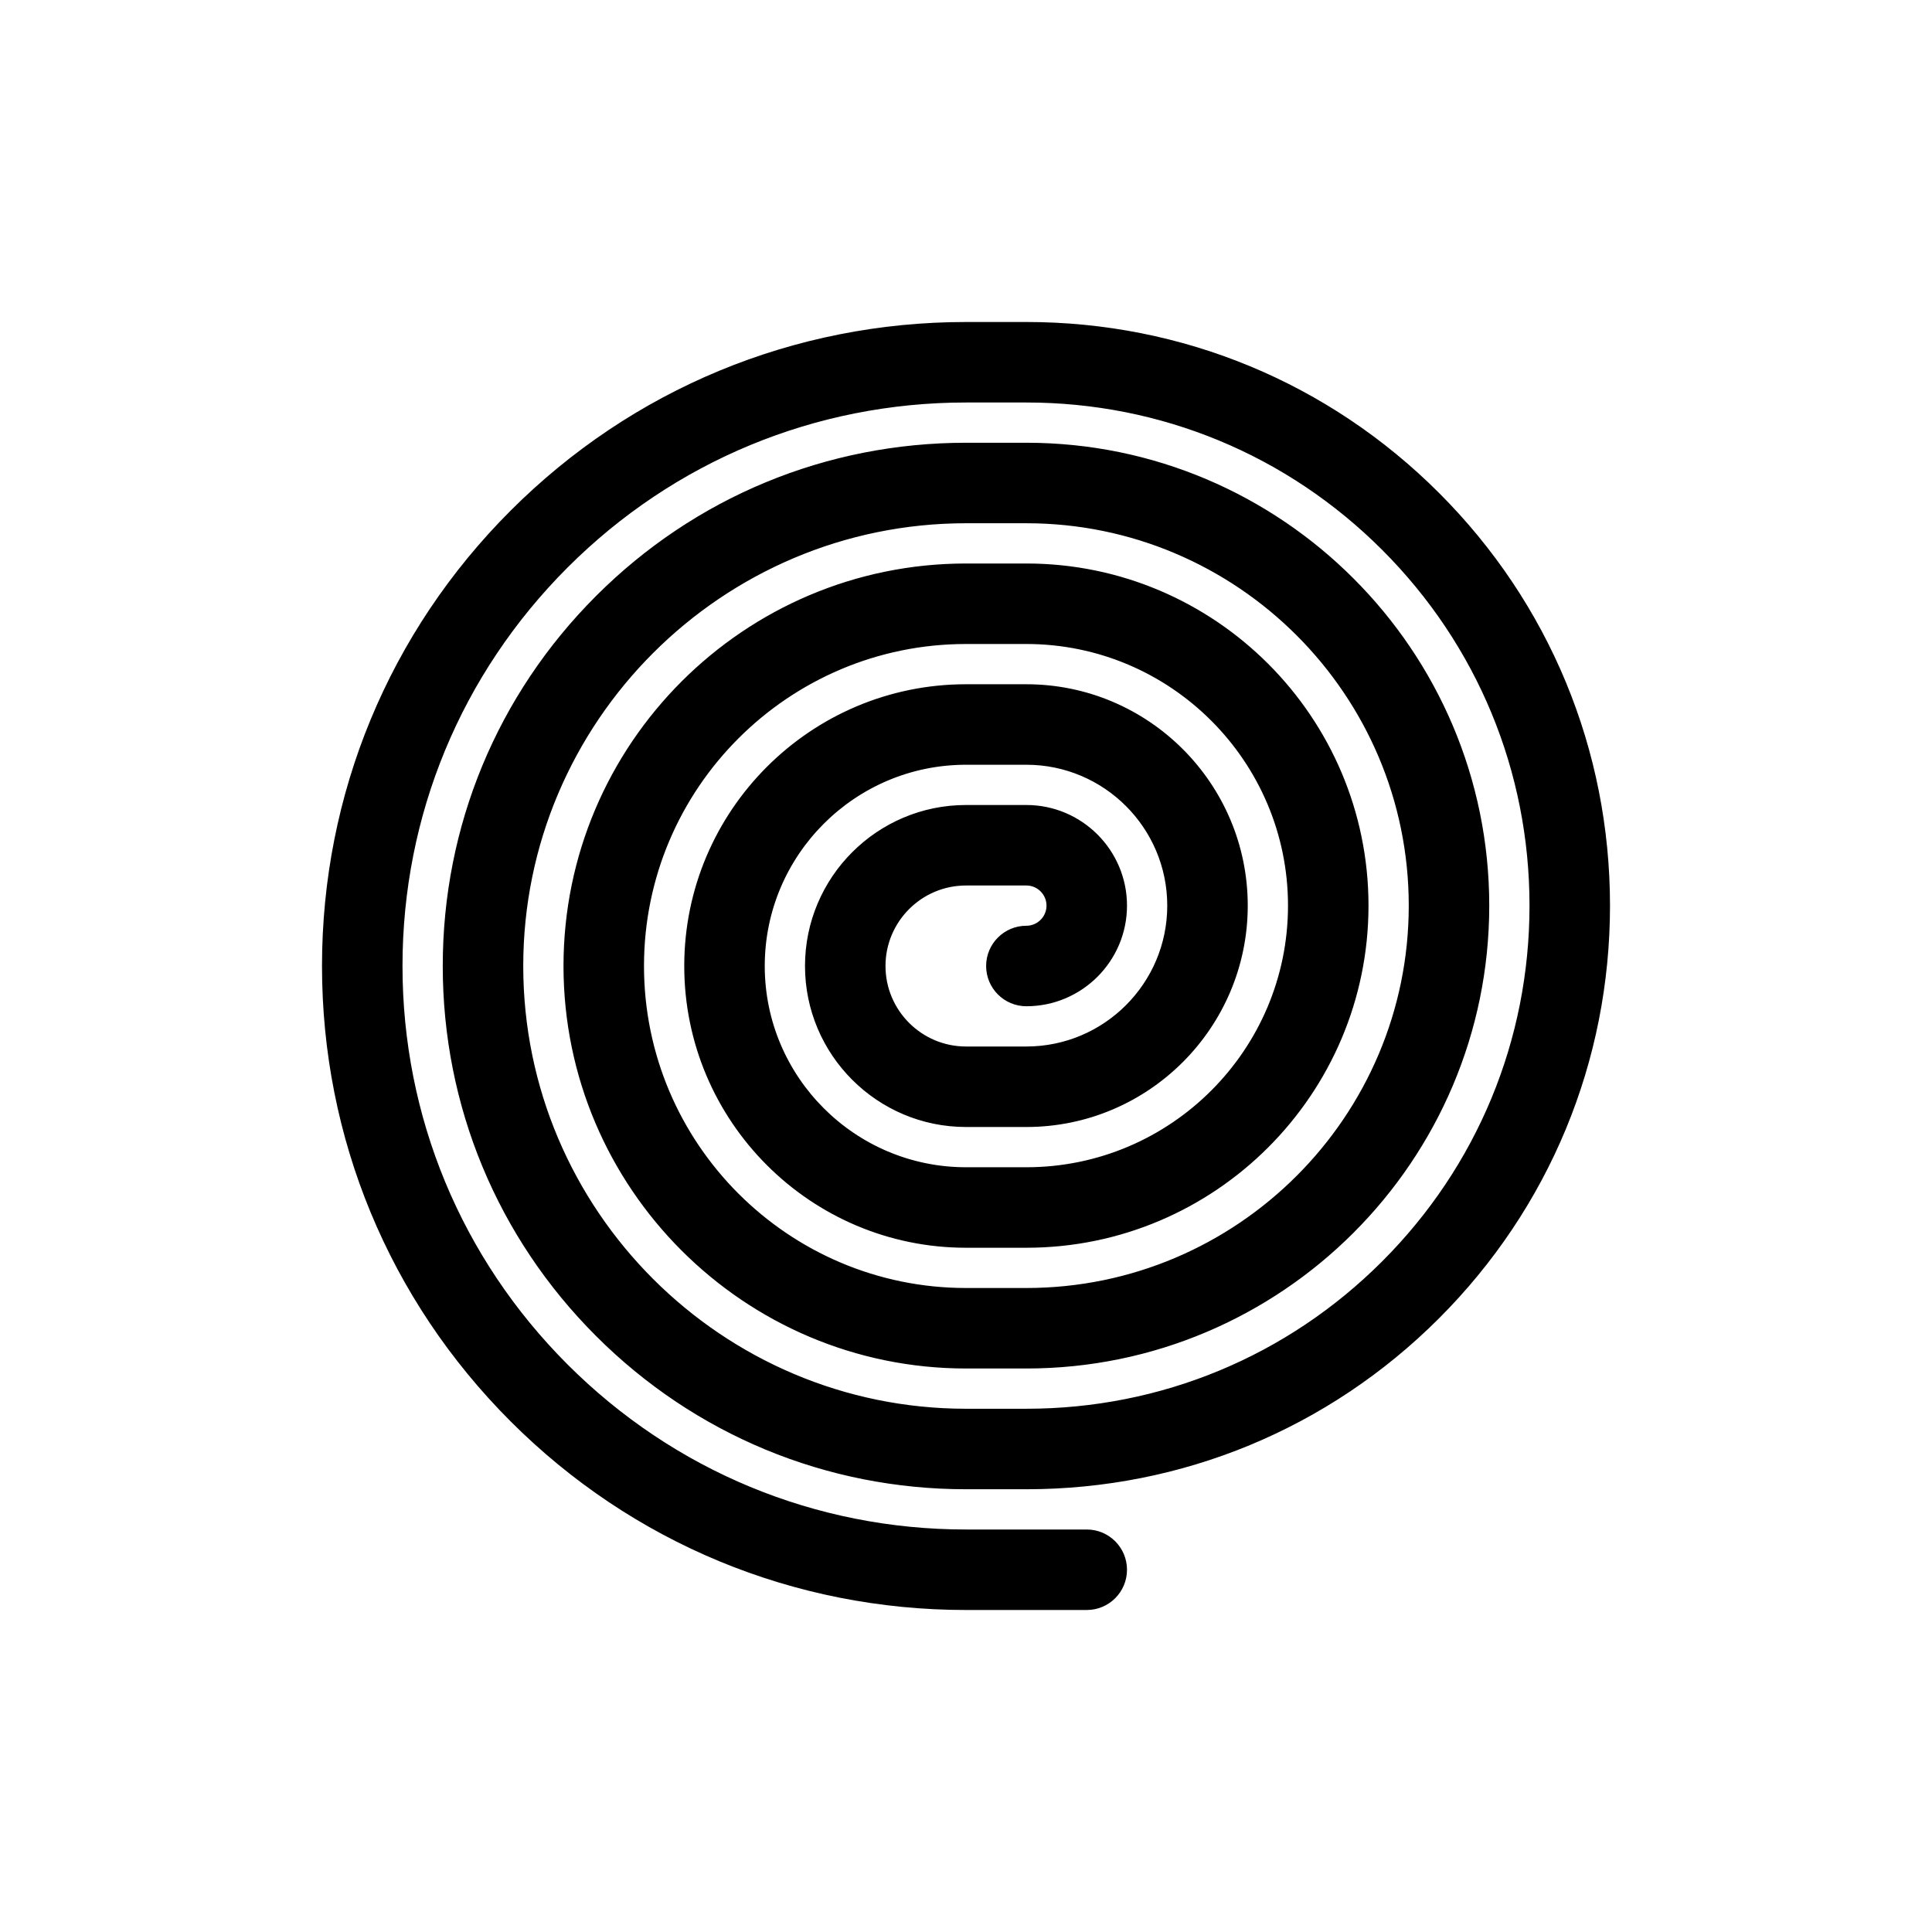 <?xml version="1.0" encoding="UTF-8"?>
<svg id="icon" xmlns="http://www.w3.org/2000/svg" viewBox="0 0 864 864">
  <path d="M459,144h-27c-76.93,0-149.25,29.96-203.65,84.35-54.4,54.4-84.35,126.72-84.35,203.65s29.96,149.25,84.35,203.65c54.4,54.4,126.72,84.35,203.65,84.35h54c9.94,0,18-8.06,18-18s-8.06-18-18-18h-54c-67.31,0-130.59-26.21-178.19-73.81s-73.81-110.88-73.81-178.19,26.21-130.59,73.81-178.19,110.88-73.81,178.19-73.81h27c60.1,0,116.6,23.4,159.1,65.9,42.5,42.5,65.9,99,65.9,159.1s-23.4,116.6-65.9,159.1c-42.5,42.5-99,65.9-159.1,65.9h-27c-109.18,0-198-88.82-198-198s88.82-198,198-198h27c94.29,0,171,76.71,171,171s-76.71,171-171,171h-27c-79.4,0-144-64.6-144-144s64.6-144,144-144h27c64.51,0,117,52.49,117,117s-52.49,117-117,117h-27c-49.63,0-90-40.37-90-90s40.37-90,90-90h27c34.74,0,63,28.26,63,63s-28.26,63-63,63h-27c-19.85,0-36-16.15-36-36s16.15-36,36-36h27c4.96,0,9,4.04,9,9s-4.04,9-9,9c-9.94,0-18,8.06-18,18s8.06,18,18,18c24.81,0,45-20.19,45-45s-20.19-45-45-45h-27c-39.7,0-72,32.3-72,72s32.3,72,72,72h27c54.59,0,99-44.41,99-99s-44.41-99-99-99h-27c-69.48,0-126,56.52-126,126s56.52,126,126,126h27c84.36,0,153-68.64,153-153s-68.64-153-153-153h-27c-99.25,0-180,80.75-180,180s80.75,180,180,180h27c114.14,0,207-92.86,207-207s-92.86-207-207-207h-27c-62.5,0-121.27,24.34-165.46,68.54s-68.54,102.96-68.54,165.46,24.34,121.27,68.54,165.46,102.96,68.54,165.46,68.54h27c69.72,0,135.26-27.15,184.55-76.45s76.45-114.84,76.45-184.55-27.15-135.26-76.45-184.55-114.84-76.45-184.55-76.45Z" style="stroke-width: 0px;"/>
</svg>